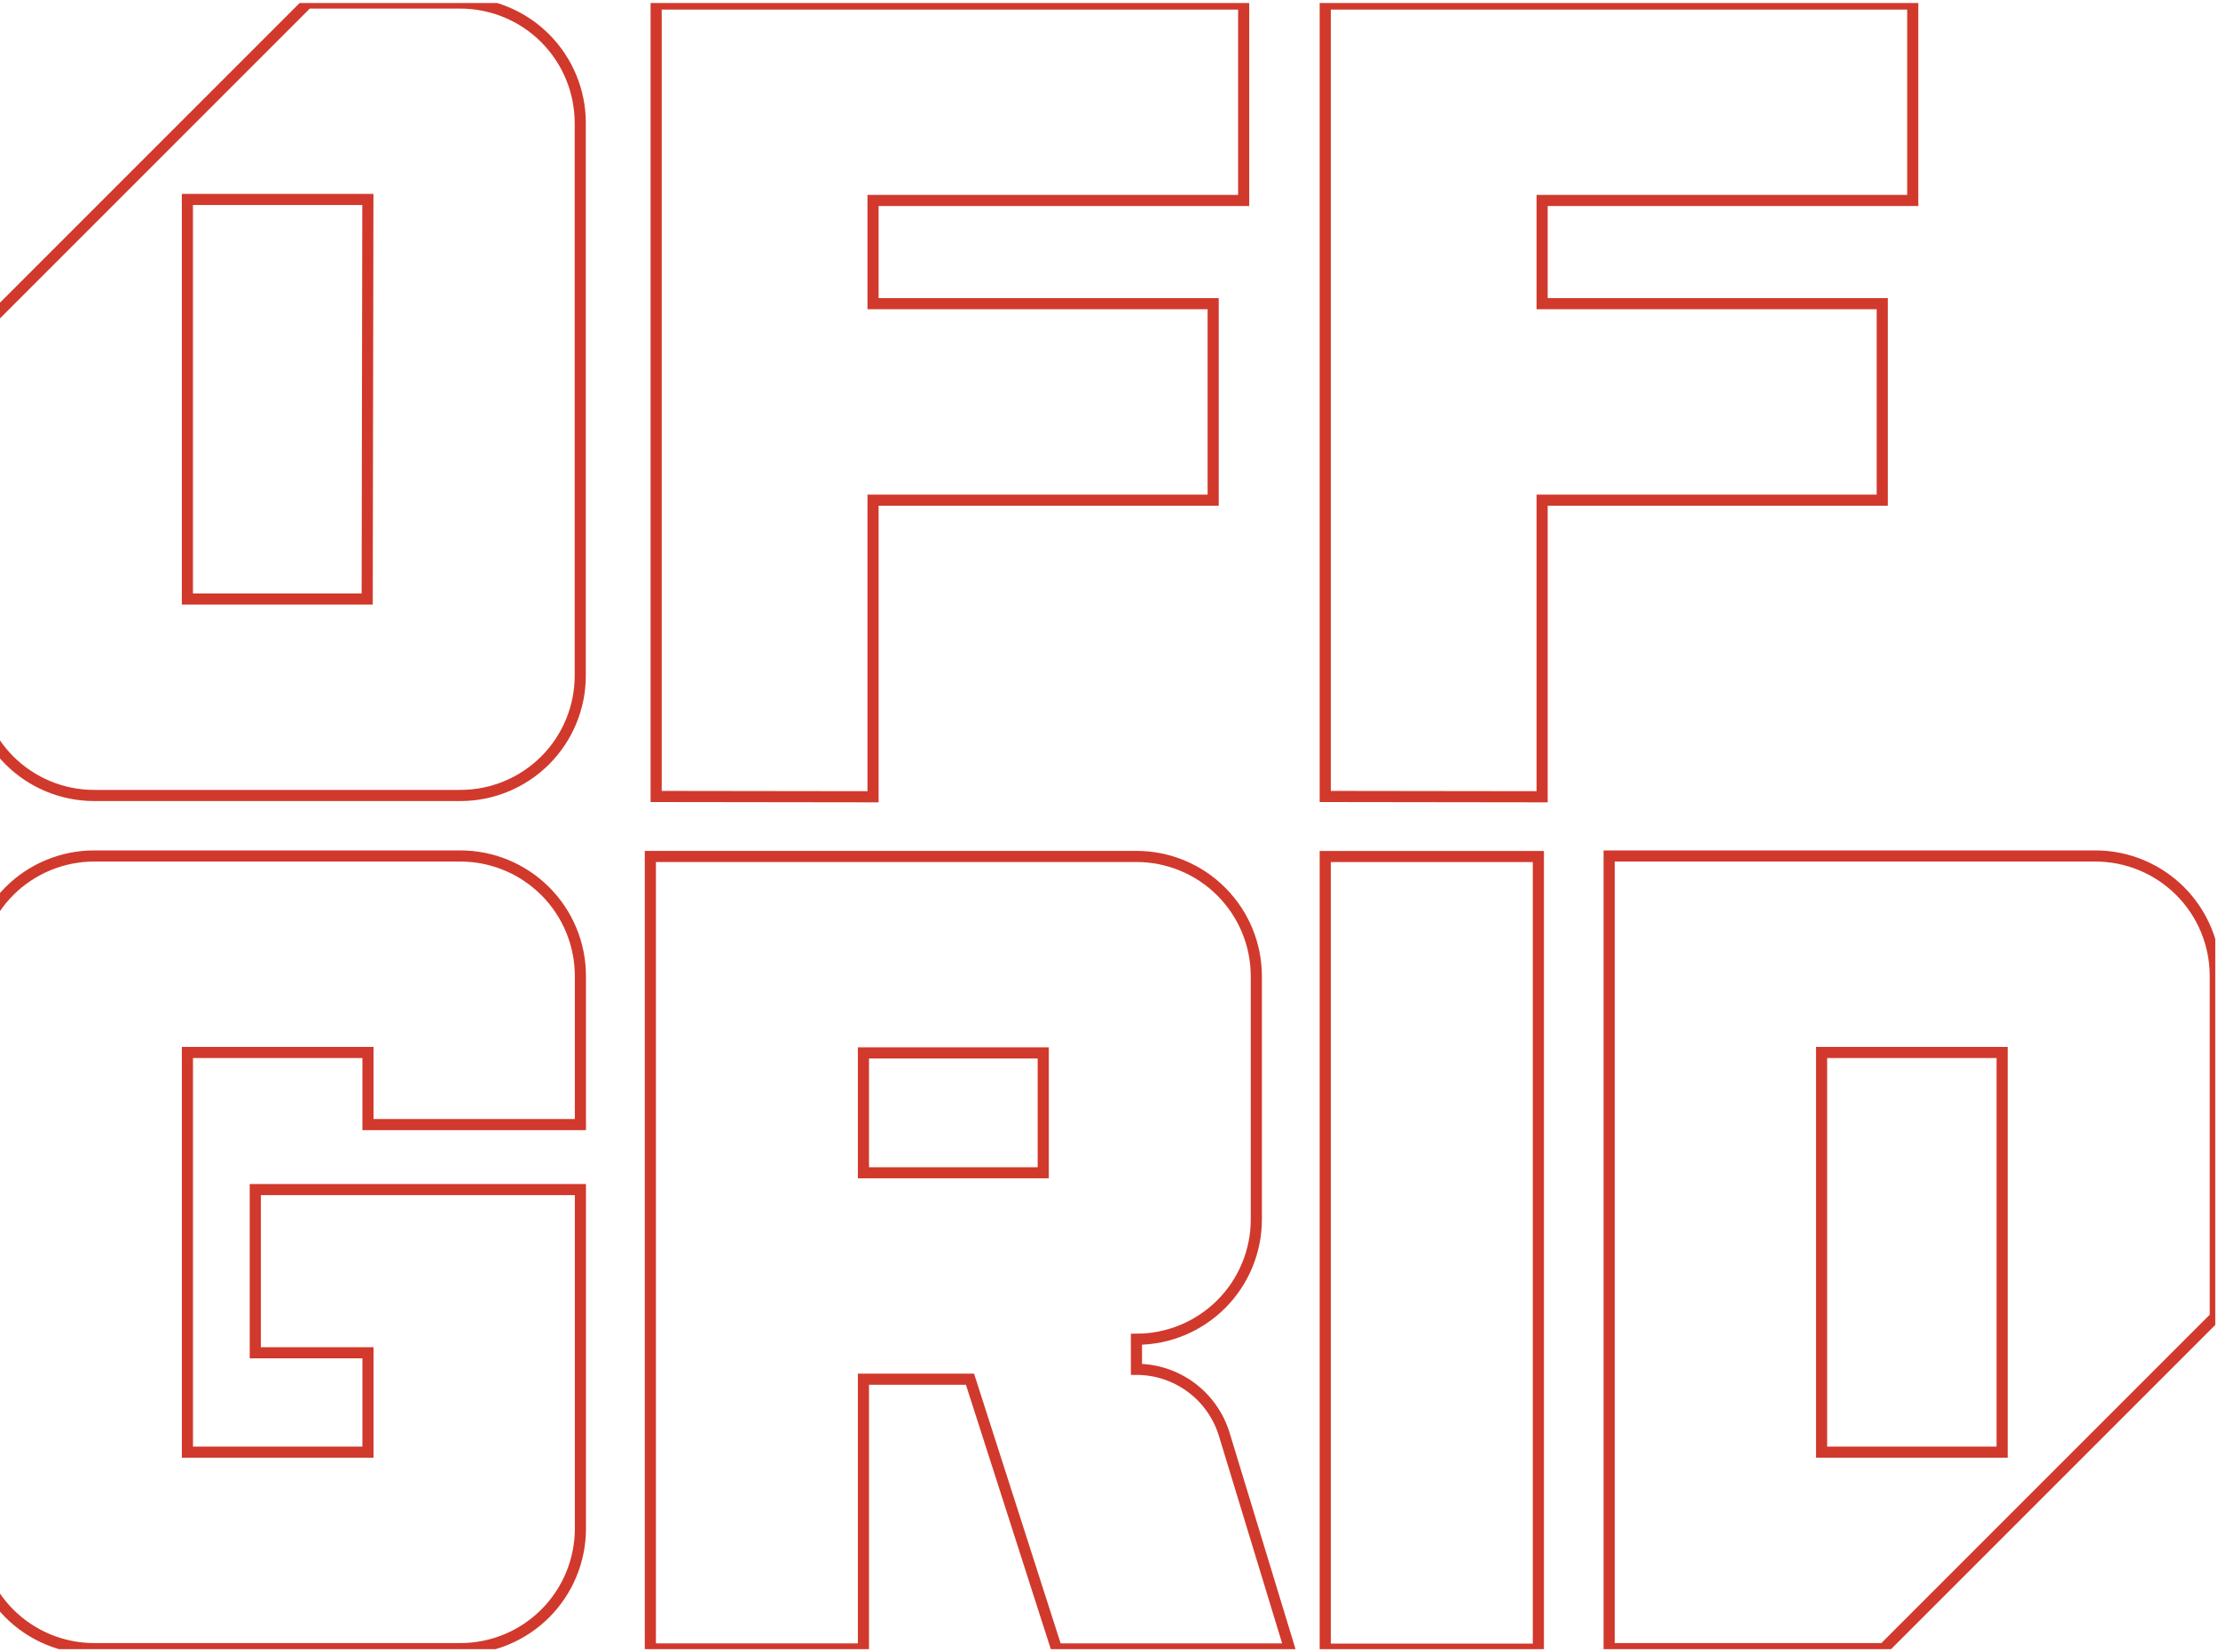 <svg width="345" height="257" viewBox="0 0 345 257" fill="none" xmlns="http://www.w3.org/2000/svg">
<g clip-path="url(#clip0_436_1319)">
<path d="M14.646 123.73H71.615C76.56 123.73 81.302 121.765 84.797 118.269C88.293 114.773 90.257 110.031 90.257 105.086V19.143C90.257 14.191 88.29 9.441 84.789 5.939C81.287 2.437 76.538 0.47 71.586 0.469L47.829 0.469L-3.998 52.297V105.086C-3.998 107.534 -3.516 109.959 -2.579 112.221C-1.642 114.483 -0.269 116.538 1.462 118.27C3.194 120.001 5.249 121.374 7.511 122.311C9.773 123.248 12.197 123.73 14.646 123.73V123.73ZM29.148 31.025H57.221L57.114 93.172H29.148V31.025Z" stroke="#D1392C" stroke-width="1.732"/>
<path d="M71.603 133.142H14.65C12.2 133.141 9.775 133.624 7.513 134.561C5.25 135.498 3.194 136.872 1.462 138.604C-0.27 140.336 -1.643 142.391 -2.581 144.654C-3.518 146.917 -4 149.342 -4 151.791L-4 237.783C-4 240.232 -3.518 242.657 -2.581 244.92C-1.643 247.183 -0.27 249.239 1.462 250.971C3.194 252.702 5.25 254.076 7.513 255.013C9.775 255.951 12.2 256.433 14.65 256.433H71.603C74.055 256.433 76.484 255.95 78.75 255.011C81.016 254.072 83.075 252.697 84.81 250.962C86.544 249.228 87.92 247.169 88.858 244.903C89.797 242.637 90.28 240.208 90.28 237.755V185.032H39.708V210.416H57.236V225.869H29.154V163.707H57.236V174.921H90.28V151.821C90.28 146.867 88.312 142.116 84.809 138.613C81.307 135.111 76.556 133.142 71.603 133.142V133.142Z" stroke="#D1392C" stroke-width="1.732"/>
<path d="M344.576 204.857V151.791C344.576 149.342 344.093 146.917 343.156 144.654C342.219 142.391 340.845 140.335 339.113 138.604C337.381 136.872 335.325 135.498 333.063 134.561C330.8 133.624 328.375 133.141 325.925 133.142H250.295V256.433H293L344.576 204.857ZM283.34 163.707H311.422V225.869H283.34V163.707Z" stroke="#D1392C" stroke-width="1.732"/>
<path d="M176.772 212.989V208.31C181.717 208.31 186.459 206.345 189.956 202.849C193.452 199.353 195.416 194.611 195.417 189.666V151.858C195.416 146.913 193.452 142.171 189.955 138.675C186.459 135.178 181.717 133.214 176.772 133.214H101.159V256.475H134.303V214.527H150.879L164.344 256.475H200.598L190.428 223.103C189.536 220.177 187.727 217.614 185.269 215.793C182.81 213.972 179.832 212.989 176.772 212.989V212.989ZM162.271 182.416H134.303V163.772H162.271V182.416Z" stroke="#D1392C" stroke-width="1.732"/>
<path d="M239.287 133.223H206.134V256.514H239.287V133.223Z" stroke="#D1392C" stroke-width="1.732"/>
<path d="M188.703 47.236H135.798V31.182H193.447V0.626H102.062V123.886L135.798 123.931V77.793H188.703V47.236Z" stroke="#D1392C" stroke-width="1.732"/>
<path d="M292.776 47.236H239.871V31.182H297.52V0.626H206.134V123.886L239.871 123.931V77.793H292.776V47.236Z" stroke="#D1392C" stroke-width="1.732"/>
</g>
<defs>
<clipPath id="clip0_436_1319">
<rect width="348.576" height="256.045" fill="white" transform="translate(-4 0.469)"/>
</clipPath>
</defs>
</svg>
